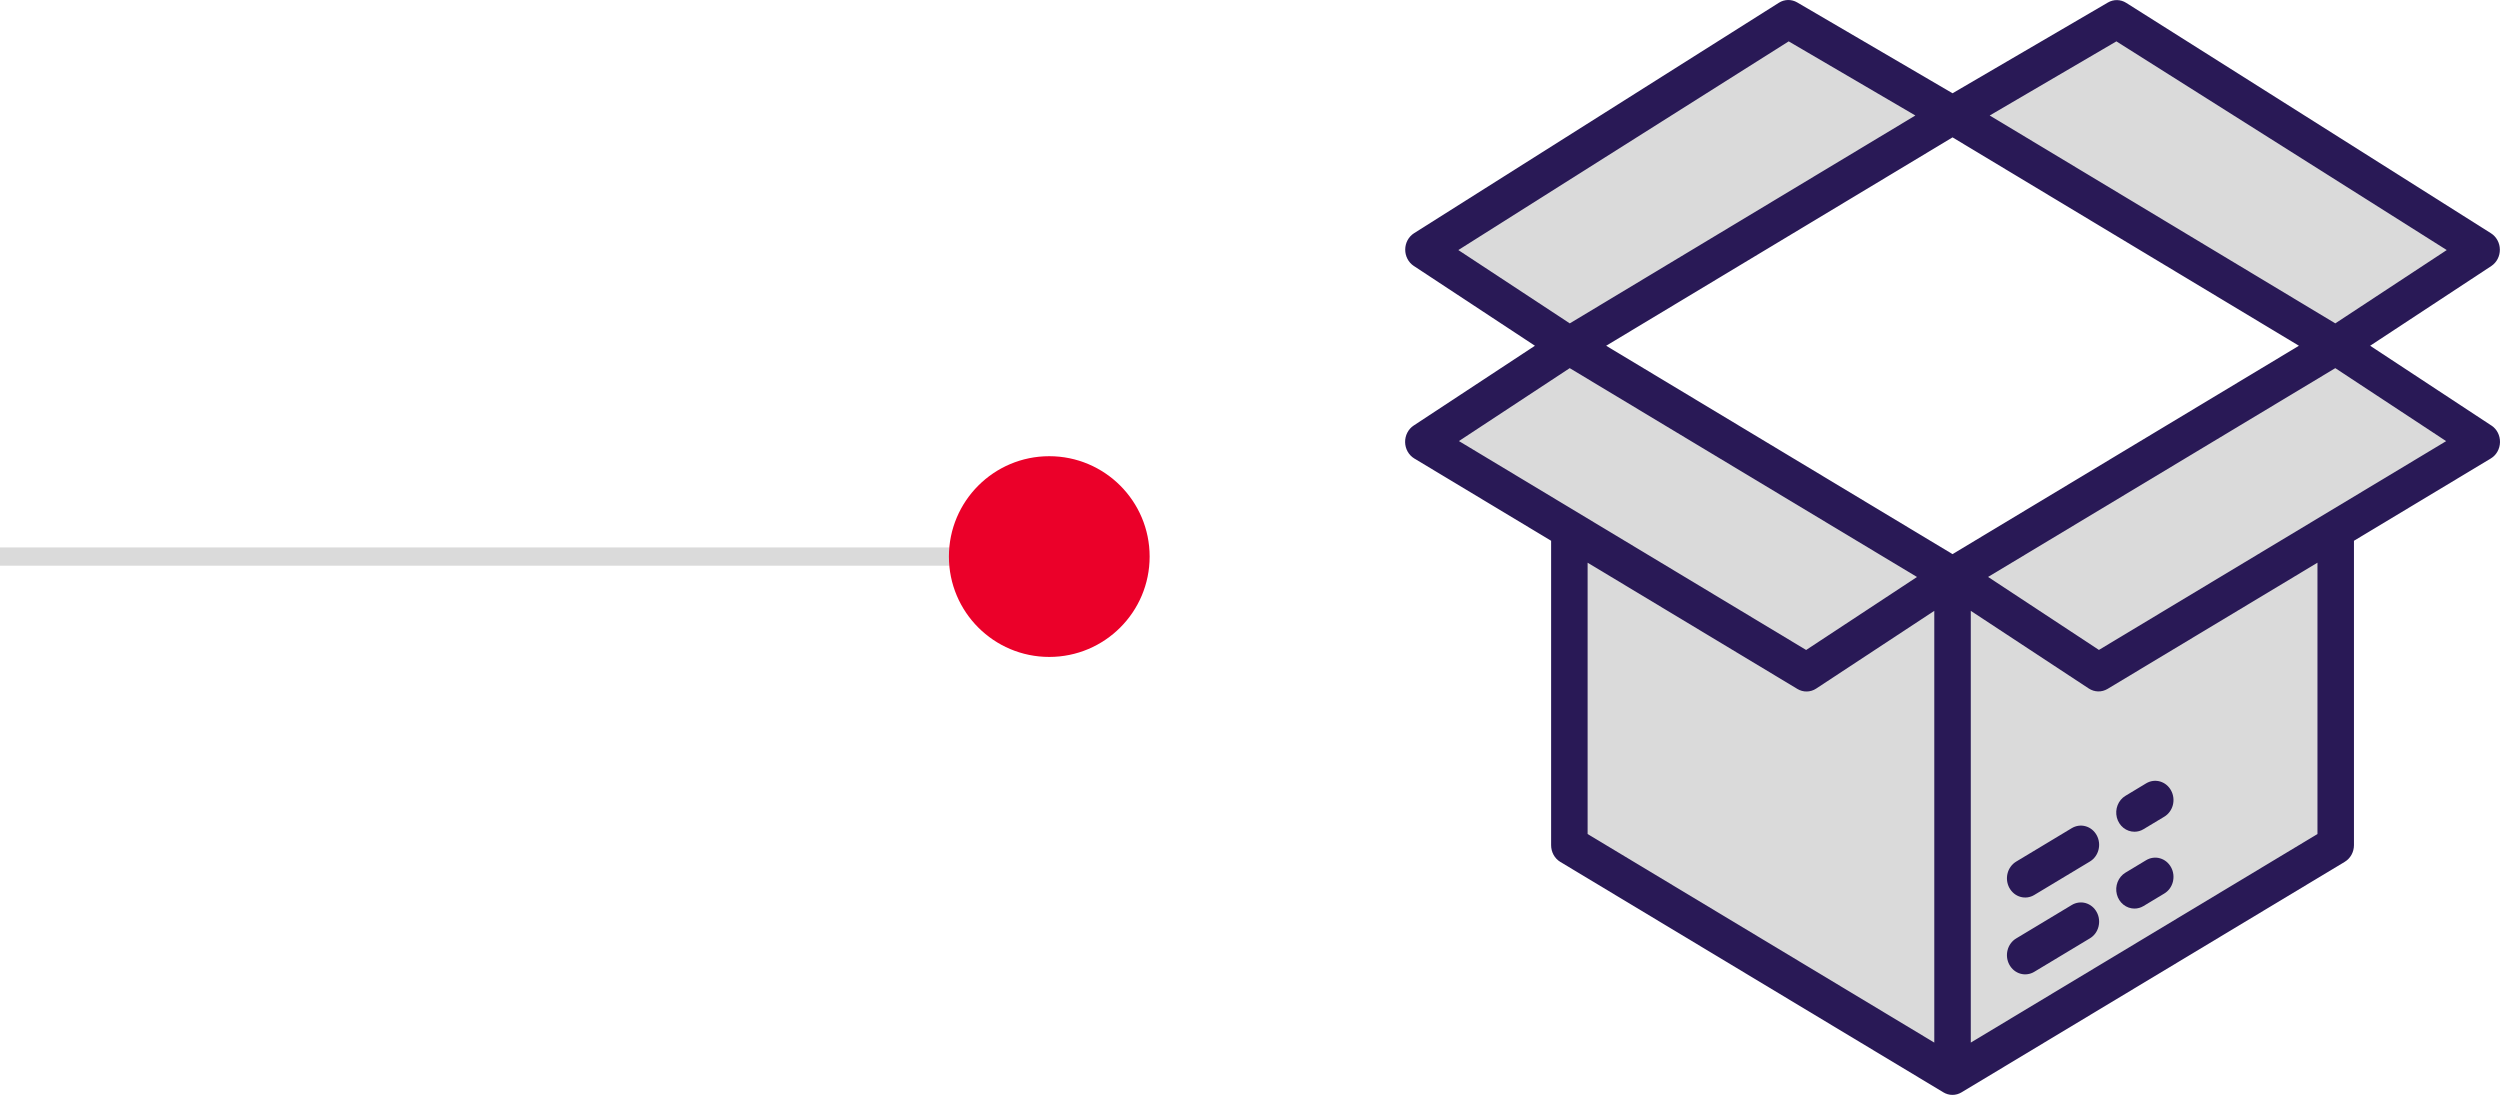 <svg width="137" height="60" viewBox="0 0 137 60" fill="none" xmlns="http://www.w3.org/2000/svg">
<line y1="30.5" x2="53" y2="30.5" stroke="#DADADA"/>
<circle cx="57.5" cy="30.5" r="5.5" fill="#EB0029"/>
<path d="M86 18.947V46.316L106.998 58.948V31.579L86 18.947Z" fill="#DADADA"/>
<path d="M127.996 18.947V46.316L106.998 58.948V31.579L127.996 18.947Z" fill="#DADADA"/>
<path d="M115.997 1.052L106.998 6.316L127.996 18.947L135.995 13.684L115.997 1.052Z" fill="#DADADA"/>
<path d="M98 1.052L78.002 13.684L86.001 18.947L106.999 6.316L98 1.052Z" fill="#DADADA"/>
<path d="M114.997 36.842L135.995 24.21L127.996 18.947L106.998 31.579L114.997 36.842Z" fill="#DADADA"/>
<path d="M78.002 24.21L99 36.842L106.999 31.579L86.001 18.947L78.002 24.21Z" fill="#DADADA"/>
<path d="M136.526 23.318L129.884 18.947L136.526 14.577C136.67 14.481 136.789 14.348 136.87 14.191C136.952 14.033 136.994 13.857 136.992 13.678C136.991 13.498 136.946 13.322 136.861 13.167C136.777 13.011 136.657 12.88 136.511 12.787L116.513 0.155C116.363 0.06 116.191 0.009 116.015 0.005C115.84 0.002 115.667 0.048 115.513 0.138L106.999 5.111L98.485 0.132C98.331 0.043 98.158 -0.003 97.983 0C97.807 0.003 97.635 0.055 97.485 0.15L77.487 12.782C77.341 12.875 77.221 13.006 77.136 13.161C77.052 13.317 77.007 13.493 77.006 13.672C77.004 13.851 77.046 14.028 77.128 14.185C77.209 14.343 77.328 14.476 77.472 14.571L84.114 18.947L77.472 23.318C77.325 23.414 77.204 23.549 77.122 23.708C77.039 23.868 76.997 24.048 77 24.23C77.003 24.412 77.051 24.59 77.139 24.747C77.227 24.903 77.352 25.033 77.502 25.124L85.001 29.634V46.316C85.001 46.501 85.047 46.683 85.134 46.843C85.222 47.004 85.349 47.137 85.501 47.23L106.499 59.861C106.65 59.952 106.821 60 106.995 60C107.169 60 107.34 59.952 107.491 59.861L128.489 47.23C128.643 47.138 128.771 47.005 128.86 46.845C128.949 46.684 128.997 46.502 128.997 46.316V29.634L136.496 25.124C136.646 25.034 136.772 24.904 136.86 24.747C136.948 24.591 136.996 24.413 137 24.231C137.003 24.049 136.962 23.869 136.879 23.709C136.797 23.549 136.677 23.414 136.53 23.318H136.526ZM106.999 30.366L88.017 18.947L106.999 7.528L125.981 18.947L106.999 30.366ZM115.978 2.267L134.082 13.703L127.974 17.721L109.036 6.329L115.978 2.267ZM98.02 2.267L104.962 6.329L86.024 17.721L79.916 13.703L98.02 2.267ZM86.021 20.174L105.051 31.619L98.977 35.619L79.949 24.17L86.021 20.174ZM87.001 30.836L98.5 37.756C98.657 37.85 98.835 37.898 99.015 37.894C99.196 37.891 99.372 37.836 99.526 37.735L105.999 33.474V57.134L87.001 45.705V30.836ZM126.997 45.705L107.999 57.134V33.474L114.468 37.731C114.622 37.831 114.798 37.886 114.978 37.89C115.159 37.894 115.337 37.846 115.494 37.752L126.997 30.836V45.705ZM115.021 35.616L108.947 31.616L127.974 20.174L134.049 24.174L115.021 35.616Z" fill="#291956"/>
<path d="M113.536 49.592L110.484 51.428C110.37 51.496 110.27 51.588 110.19 51.697C110.109 51.807 110.05 51.931 110.016 52.065C109.981 52.198 109.972 52.338 109.988 52.475C110.005 52.612 110.047 52.744 110.112 52.864C110.178 52.985 110.265 53.09 110.368 53.175C110.472 53.259 110.591 53.322 110.718 53.358C110.845 53.394 110.977 53.404 111.107 53.386C111.237 53.369 111.363 53.325 111.477 53.256L114.528 51.42C114.642 51.352 114.742 51.26 114.823 51.151C114.903 51.042 114.962 50.917 114.997 50.783C115.031 50.65 115.041 50.511 115.024 50.373C115.008 50.236 114.966 50.104 114.9 49.984C114.835 49.864 114.748 49.758 114.645 49.674C114.541 49.589 114.422 49.527 114.295 49.49C114.169 49.454 114.036 49.444 113.906 49.462C113.776 49.479 113.65 49.523 113.536 49.592Z" fill="#291956"/>
<path d="M116.969 49.79C117.143 49.79 117.314 49.742 117.464 49.651L118.603 48.965C118.717 48.897 118.817 48.805 118.898 48.696C118.978 48.587 119.037 48.462 119.072 48.329C119.106 48.195 119.116 48.056 119.099 47.919C119.083 47.782 119.041 47.649 118.975 47.529C118.91 47.409 118.823 47.304 118.72 47.219C118.616 47.134 118.497 47.072 118.37 47.036C118.244 46.999 118.111 46.989 117.981 47.007C117.851 47.024 117.725 47.069 117.611 47.137L116.472 47.823C116.281 47.939 116.131 48.118 116.046 48.332C115.961 48.547 115.946 48.785 116.003 49.009C116.06 49.234 116.186 49.432 116.361 49.573C116.537 49.714 116.751 49.791 116.972 49.79H116.969Z" fill="#291956"/>
<path d="M113.536 45.381L110.484 47.217C110.37 47.286 110.27 47.377 110.19 47.487C110.109 47.596 110.05 47.721 110.016 47.854C109.981 47.988 109.972 48.127 109.988 48.264C110.005 48.401 110.047 48.534 110.112 48.654C110.178 48.774 110.265 48.879 110.368 48.964C110.472 49.049 110.591 49.111 110.718 49.147C110.845 49.184 110.977 49.193 111.107 49.176C111.237 49.158 111.363 49.114 111.477 49.045L114.528 47.21C114.642 47.141 114.742 47.05 114.823 46.94C114.903 46.831 114.962 46.706 114.997 46.573C115.031 46.439 115.041 46.3 115.024 46.163C115.008 46.026 114.966 45.893 114.9 45.773C114.835 45.653 114.748 45.548 114.645 45.463C114.541 45.379 114.422 45.316 114.295 45.28C114.169 45.243 114.036 45.234 113.906 45.251C113.776 45.269 113.65 45.313 113.536 45.381Z" fill="#291956"/>
<path d="M116.969 45.579C117.143 45.579 117.314 45.532 117.464 45.44L118.603 44.755C118.833 44.617 119.002 44.387 119.072 44.118C119.142 43.849 119.107 43.561 118.975 43.319C118.844 43.076 118.626 42.899 118.37 42.825C118.115 42.752 117.841 42.788 117.611 42.926L116.472 43.613C116.281 43.728 116.131 43.907 116.046 44.122C115.961 44.336 115.946 44.574 116.003 44.799C116.06 45.023 116.186 45.221 116.361 45.363C116.537 45.504 116.751 45.58 116.972 45.579H116.969Z" fill="#291956"/>
</svg>
